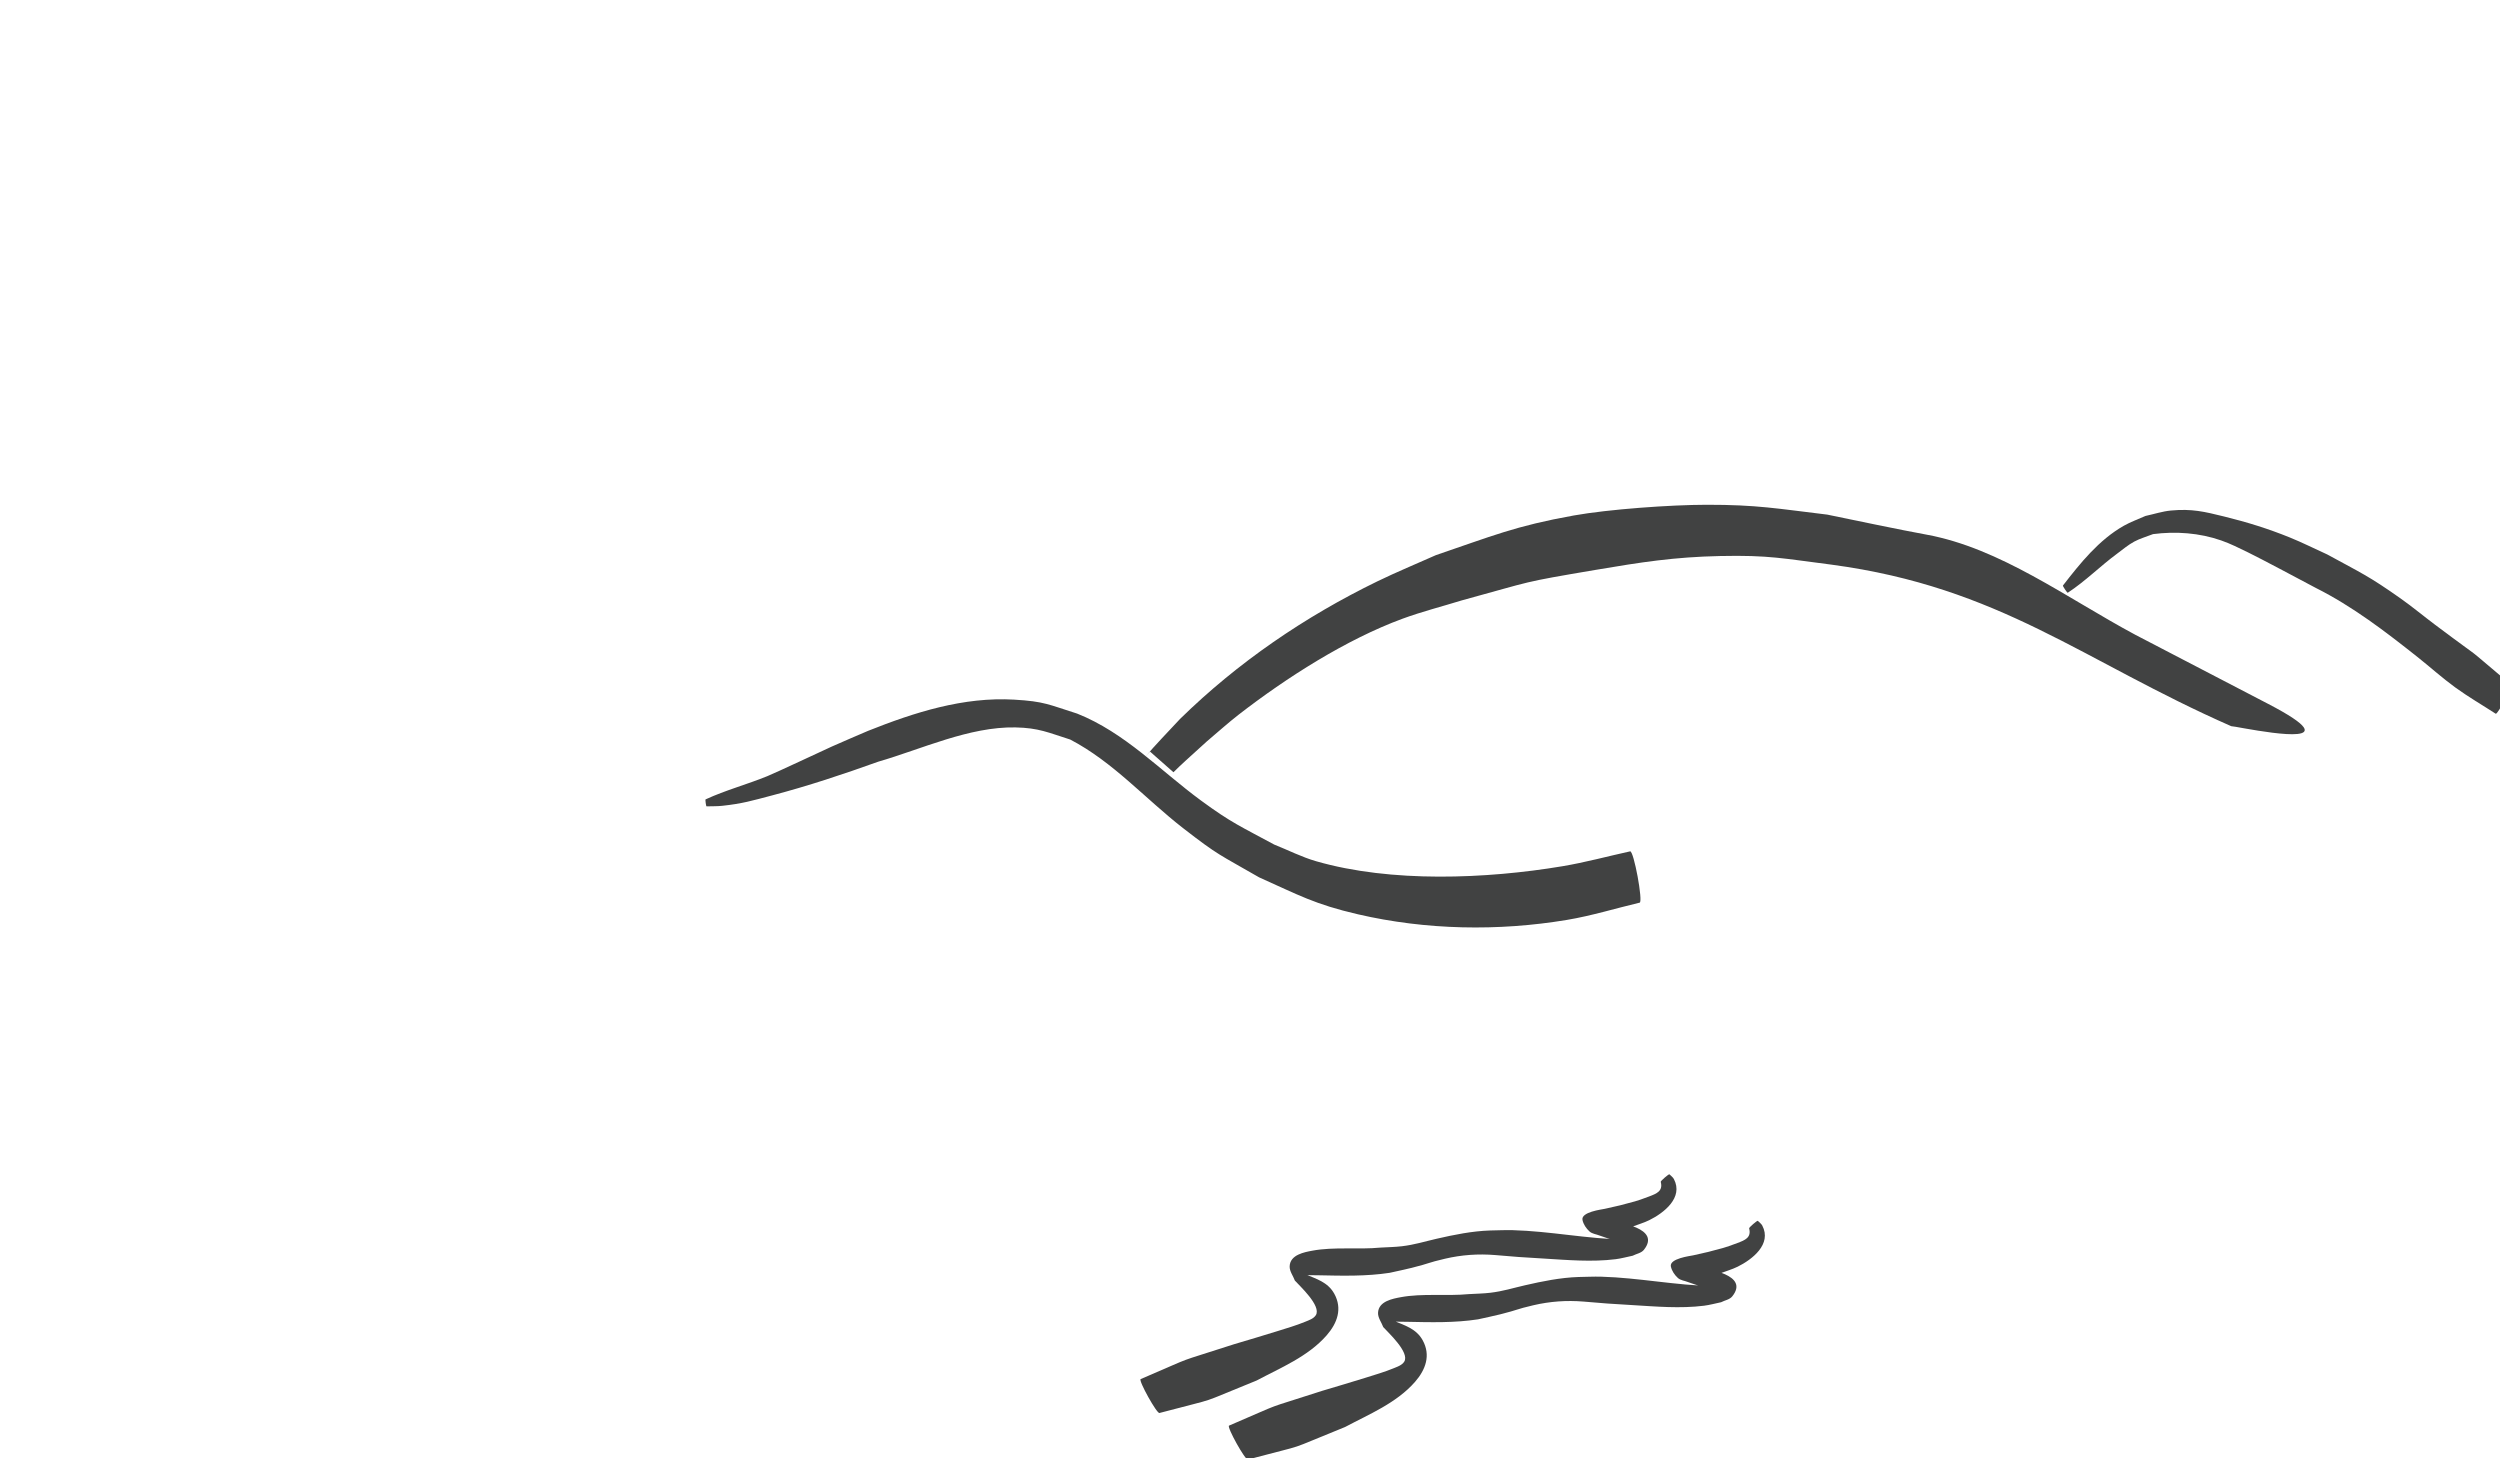 <?xml version="1.0" encoding="UTF-8" standalone="no"?>
<!-- Created with Inkscape (http://www.inkscape.org/) -->

<svg
   width="1200"
   height="700"
   viewBox="0 0 317.5 185.208"
   version="1.1"
   id="svg5"
   inkscape:version="1.2.2 (732a01da63, 2022-12-09)"
   sodipodi:docname="mountain.svg"
   xmlns:inkscape="http://www.inkscape.org/namespaces/inkscape"
   xmlns:sodipodi="http://sodipodi.sourceforge.net/DTD/sodipodi-0.dtd"
   xmlns="http://www.w3.org/2000/svg"
   xmlns:svg="http://www.w3.org/2000/svg">
  <sodipodi:namedview
     id="namedview7"
     pagecolor="#505050"
     bordercolor="#eeeeee"
     borderopacity="1"
     inkscape:showpageshadow="0"
     inkscape:pageopacity="0"
     inkscape:pagecheckerboard="0"
     inkscape:deskcolor="#505050"
     inkscape:document-units="mm"
     showgrid="false"
     inkscape:zoom="0.58781078"
     inkscape:cx="602.23461"
     inkscape:cy="351.30352"
     inkscape:window-width="1368"
     inkscape:window-height="842"
     inkscape:window-x="-6"
     inkscape:window-y="-6"
     inkscape:window-maximized="1"
     inkscape:current-layer="layer1"
     showguides="true" />
  <defs
     id="defs2">
    <filter
       inkscape:collect="always"
       style="color-interpolation-filters:sRGB"
       id="filter14754"
       x="-1.797"
       y="-9.352"
       width="4.594"
       height="19.704">
      <feGaussianBlur
         inkscape:collect="always"
         stdDeviation="1.116"
         id="feGaussianBlur14756" />
    </filter>
  </defs>
  <g
     inkscape:label="Layer 1"
     inkscape:groupmode="layer"
     id="layer1">
    <path
       style="opacity:0.23;fill:#ff5599;fill-opacity:1;stroke:none;stroke-width:468.741;stroke-dasharray:none;stroke-opacity:1;filter:url(#filter14754)"
       d="m -115.078,-69.644 0.041,0.286 c 0.483,-0.094 0.965,-0.189 1.449,-0.28 -0.497,-0.003 -0.993,-0.005 -1.49,-0.007 z"
       id="path15224" />
    <path
       style="opacity:0.75;fill:#020303;fill-opacity:1;stroke-width:468.741;stroke-dasharray:none"
       d="m 292.563,92.357 c -0.407,-0.59 -1.745,-1.527 -4.497,-2.958 l -16.877,-8.779 c -8.734,-4.682 -17.148,-11.007 -26.541,-12.725 -3.136,-0.568 -9.607,-1.924 -12.587,-2.539 -6.341,-0.76 -8.891,-1.258 -15.316,-1.25 -4.579,0.005 -12.439,0.566 -16.881,1.362 -7.443,1.333 -10.449,2.639 -17.495,5.032 -2.48,1.11 -4.997,2.142 -7.44,3.331 -9.205,4.48 -17.732,10.297 -25.051,17.464 -1.816,1.949 -3.062,3.222 -4.396,4.777 0.187,-0.21 0.378,-0.416 0.572,-0.62 l 2.975,2.626 c 1.033,-1.034 1.819,-1.714 4.229,-3.909 1.357,-1.14 2.67,-2.335 4.071,-3.421 6.022,-4.667 13.641,-9.539 20.794,-12.17 2.456,-0.903 5,-1.546 7.5,-2.319 9.354,-2.552 7.315,-2.239 17.057,-3.888 5.753,-0.973 9.943,-1.629 15.754,-1.753 6.27,-0.134 8.02,0.316 14.191,1.098 21.435,2.878 31.832,12.198 50.741,20.512 0.243,-0.066 10.654,2.238 9.199,0.13 z"
       id="path3155" />
    <path
       style="opacity:0.75;fill:#020303;fill-opacity:1;stroke-width:468.741;stroke-dasharray:none"
       id="path3887"
       d="m 89.611,101.521 c 2.538,-1.174 5.261,-1.894 7.842,-2.95 1.253,-0.513 7.174,-3.306 8.193,-3.762 1.527,-0.684 3.071,-1.33 4.607,-1.995 5.892,-2.349 12.125,-4.337 18.555,-3.96 3.86,0.226 4.358,0.626 7.984,1.77 6.063,2.408 10.57,7.248 15.728,11.037 3.882,2.851 5.037,3.285 9.298,5.595 1.778,0.707 3.496,1.59 5.335,2.121 9.526,2.751 21.617,2.252 31.28,0.633 2.893,-0.485 5.73,-1.259 8.596,-1.889 0.461,-0.085 1.668,6.43 1.207,6.515 v 0 c -3.078,0.73 -6.113,1.672 -9.233,2.191 -8.739,1.456 -17.896,1.29 -26.539,-0.711 -5.512,-1.276 -7.583,-2.468 -12.556,-4.694 -5.084,-2.937 -5.104,-2.712 -9.676,-6.265 -4.79,-3.722 -8.874,-8.399 -14.311,-11.235 -2.782,-0.882 -3.994,-1.484 -6.971,-1.542 -5.833,-0.112 -11.923,2.764 -17.419,4.355 -4.456,1.6 -8.884,3.073 -13.464,4.279 -2.576,0.678 -3.757,1.043 -6.343,1.323 -0.662,0.071 -1.33,0.047 -1.995,0.07 -0.063,0.009 -0.182,-0.878 -0.12,-0.886 z" />
    <path
       style="opacity:0.75;fill:#020303;fill-opacity:1;stroke-width:468.741;stroke-dasharray:none"
       id="path3939"
       d="m 262.606,75.279 c 2.239,-1.466 4.122,-3.383 6.278,-4.972 0.705,-0.52 1.377,-1.097 2.147,-1.515 0.758,-0.412 1.603,-0.64 2.405,-0.959 2.879,-0.377 5.893,-0.16 8.654,0.803 1.169,0.407 2.279,0.969 3.392,1.509 1.642,0.796 7.133,3.73 8.63,4.524 4.677,2.346 8.823,5.533 12.905,8.767 1.615,1.279 3.145,2.668 4.813,3.878 1.649,1.196 3.417,2.219 5.125,3.329 0.263,0.135 2.167,-3.584 1.904,-3.719 v 0 c -7.054,-5.934 -2.279,-2.085 -9.619,-7.591 -1.468,-1.101 -2.88,-2.279 -4.379,-3.338 -4.059,-2.866 -4.99,-3.219 -9.297,-5.576 -1.582,-0.718 -3.136,-1.5 -4.746,-2.154 -2.776,-1.128 -5.436,-1.947 -8.33,-2.662 -2.543,-0.628 -4.126,-1.013 -6.78,-0.765 -1.096,0.103 -2.154,0.459 -3.231,0.688 -0.915,0.414 -1.872,0.746 -2.746,1.242 -3.188,1.809 -5.529,4.751 -7.738,7.594 -0.065,0.043 0.547,0.959 0.612,0.916 z" />
    <path
       style="opacity:0.75;fill:#020303;fill-opacity:1;stroke-width:333.606;stroke-dasharray:none"
       id="path5216-3"
       d="m 212.018,149.136 c 0.189,0.201 0.439,0.359 0.567,0.604 1.236,2.361 -1.272,4.302 -3.116,5.215 -0.72,0.357 -1.502,0.572 -2.252,0.859 -1.899,0.388 -2.199,0.56 -4.033,0.559 -0.369,-1.5e-4 -0.788,0.089 -1.101,-0.107 -0.141,-0.088 0.112,-0.315 0.187,-0.464 0.167,-0.335 0.192,-0.836 0.535,-0.987 0.413,-0.182 0.897,0.105 1.346,0.158 1.464,0.285 6.842,0.991 4.619,3.76 -0.334,0.416 -0.946,0.495 -1.419,0.743 -0.722,0.147 -1.434,0.351 -2.165,0.442 -3.031,0.379 -6.125,0.1 -9.157,-0.083 -3.686,-0.222 -2.677,-0.157 -6.145,-0.443 -2.159,-0.177 -4.263,-0.026 -6.367,0.465 -2.313,0.539 -1.802,0.551 -4.23,1.159 -0.931,0.233 -1.873,0.422 -2.81,0.633 -2.98,0.456 -5.99,0.376 -8.991,0.312 -0.675,-0.015 -1.351,-0.002 -2.025,-0.043 -0.212,-0.013 -0.823,-0.034 -0.628,-0.118 0.272,-0.117 0.593,0.004 0.889,0.005 1.41,0.611 2.907,1 3.735,2.505 1.045,1.899 0.38,3.728 -0.971,5.276 -2.353,2.695 -5.846,4.117 -8.886,5.736 -8.151,3.284 -4.033,1.919 -12.343,4.127 -0.304,0.17 -2.702,-4.132 -2.397,-4.301 v 0 c 7.634,-3.267 3.689,-1.78 11.848,-4.425 1.834,-0.554 3.675,-1.084 5.502,-1.661 1.194,-0.377 2.403,-0.723 3.56,-1.202 0.483,-0.2 1.048,-0.385 1.334,-0.823 0.767,-1.174 -2.108,-3.781 -2.659,-4.407 -0.22,-0.603 -0.683,-1.168 -0.66,-1.81 0.054,-1.484 1.908,-1.799 2.883,-1.983 2.733,-0.514 5.865,-0.121 8.633,-0.391 0.916,-0.058 1.836,-0.064 2.747,-0.173 1.624,-0.195 2.813,-0.586 4.392,-0.948 2.239,-0.514 4.501,-0.975 6.805,-1.053 0.962,-0.013 1.925,-0.067 2.887,-0.04 4.763,0.133 9.462,1.111 14.229,1.194 0.734,0.081 1.286,-0.131 1.368,0.878 0.01,0.121 -0.23,-0.077 -0.345,-0.113 -1.414,-0.442 -2.863,-0.754 -4.251,-1.281 -0.423,-0.172 -0.932,-0.208 -1.269,-0.516 -0.419,-0.383 -0.769,-0.898 -0.888,-1.452 -0.221,-1.024 2.46,-1.337 2.831,-1.421 0.643,-0.147 1.286,-0.293 1.929,-0.439 1.883,-0.504 1.957,-0.469 3.692,-1.126 0.968,-0.366 1.794,-0.685 1.487,-1.859 -0.068,-0.078 1.036,-1.037 1.104,-0.959 z" />
    <path
       style="opacity:0.75;fill:#020303;fill-opacity:1;stroke-width:333.606;stroke-dasharray:none"
       id="path5216-3-0"
       d="m 223.243,155.044 c 0.189,0.201 0.439,0.359 0.567,0.604 1.236,2.361 -1.272,4.302 -3.116,5.215 -0.72,0.357 -1.502,0.572 -2.252,0.859 -1.899,0.388 -2.199,0.56 -4.033,0.559 -0.369,-1.5e-4 -0.788,0.089 -1.101,-0.107 -0.141,-0.088 0.112,-0.315 0.187,-0.464 0.167,-0.335 0.192,-0.836 0.535,-0.987 0.413,-0.182 0.897,0.105 1.346,0.158 1.464,0.285 6.842,0.991 4.619,3.76 -0.334,0.416 -0.946,0.495 -1.419,0.743 -0.722,0.147 -1.434,0.351 -2.165,0.442 -3.031,0.379 -6.125,0.1 -9.157,-0.083 -3.686,-0.222 -2.677,-0.157 -6.145,-0.443 -2.159,-0.177 -4.263,-0.026 -6.367,0.465 -2.313,0.539 -1.802,0.551 -4.23,1.159 -0.931,0.233 -1.873,0.422 -2.81,0.633 -2.98,0.456 -5.99,0.376 -8.991,0.312 -0.675,-0.015 -1.351,-0.002 -2.025,-0.043 -0.212,-0.013 -0.823,-0.034 -0.628,-0.118 0.272,-0.117 0.593,0.004 0.889,0.005 1.41,0.611 2.907,1 3.735,2.505 1.045,1.899 0.38,3.728 -0.971,5.276 -2.353,2.695 -5.846,4.117 -8.886,5.736 -8.151,3.284 -4.033,1.919 -12.343,4.127 -0.304,0.17 -2.702,-4.132 -2.397,-4.301 v 0 c 7.634,-3.267 3.689,-1.78 11.848,-4.425 1.834,-0.554 3.675,-1.084 5.502,-1.661 1.194,-0.377 2.403,-0.723 3.56,-1.202 0.483,-0.2 1.048,-0.385 1.334,-0.823 0.767,-1.174 -2.108,-3.781 -2.659,-4.407 -0.22,-0.603 -0.683,-1.168 -0.66,-1.81 0.054,-1.484 1.908,-1.799 2.883,-1.983 2.733,-0.514 5.865,-0.121 8.633,-0.391 0.916,-0.058 1.836,-0.064 2.747,-0.173 1.624,-0.195 2.813,-0.586 4.392,-0.948 2.239,-0.514 4.501,-0.975 6.805,-1.053 0.962,-0.013 1.925,-0.067 2.887,-0.04 4.763,0.133 9.462,1.111 14.229,1.194 0.734,0.081 1.286,-0.131 1.368,0.878 0.01,0.121 -0.23,-0.077 -0.345,-0.113 -1.414,-0.442 -2.863,-0.754 -4.251,-1.281 -0.423,-0.172 -0.932,-0.208 -1.269,-0.516 -0.419,-0.383 -0.769,-0.898 -0.888,-1.452 -0.221,-1.024 2.46,-1.337 2.831,-1.421 0.643,-0.147 1.286,-0.293 1.929,-0.439 1.883,-0.504 1.957,-0.469 3.692,-1.126 0.968,-0.366 1.794,-0.685 1.487,-1.859 -0.068,-0.078 1.036,-1.037 1.104,-0.959 z" />
  </g>
</svg>
